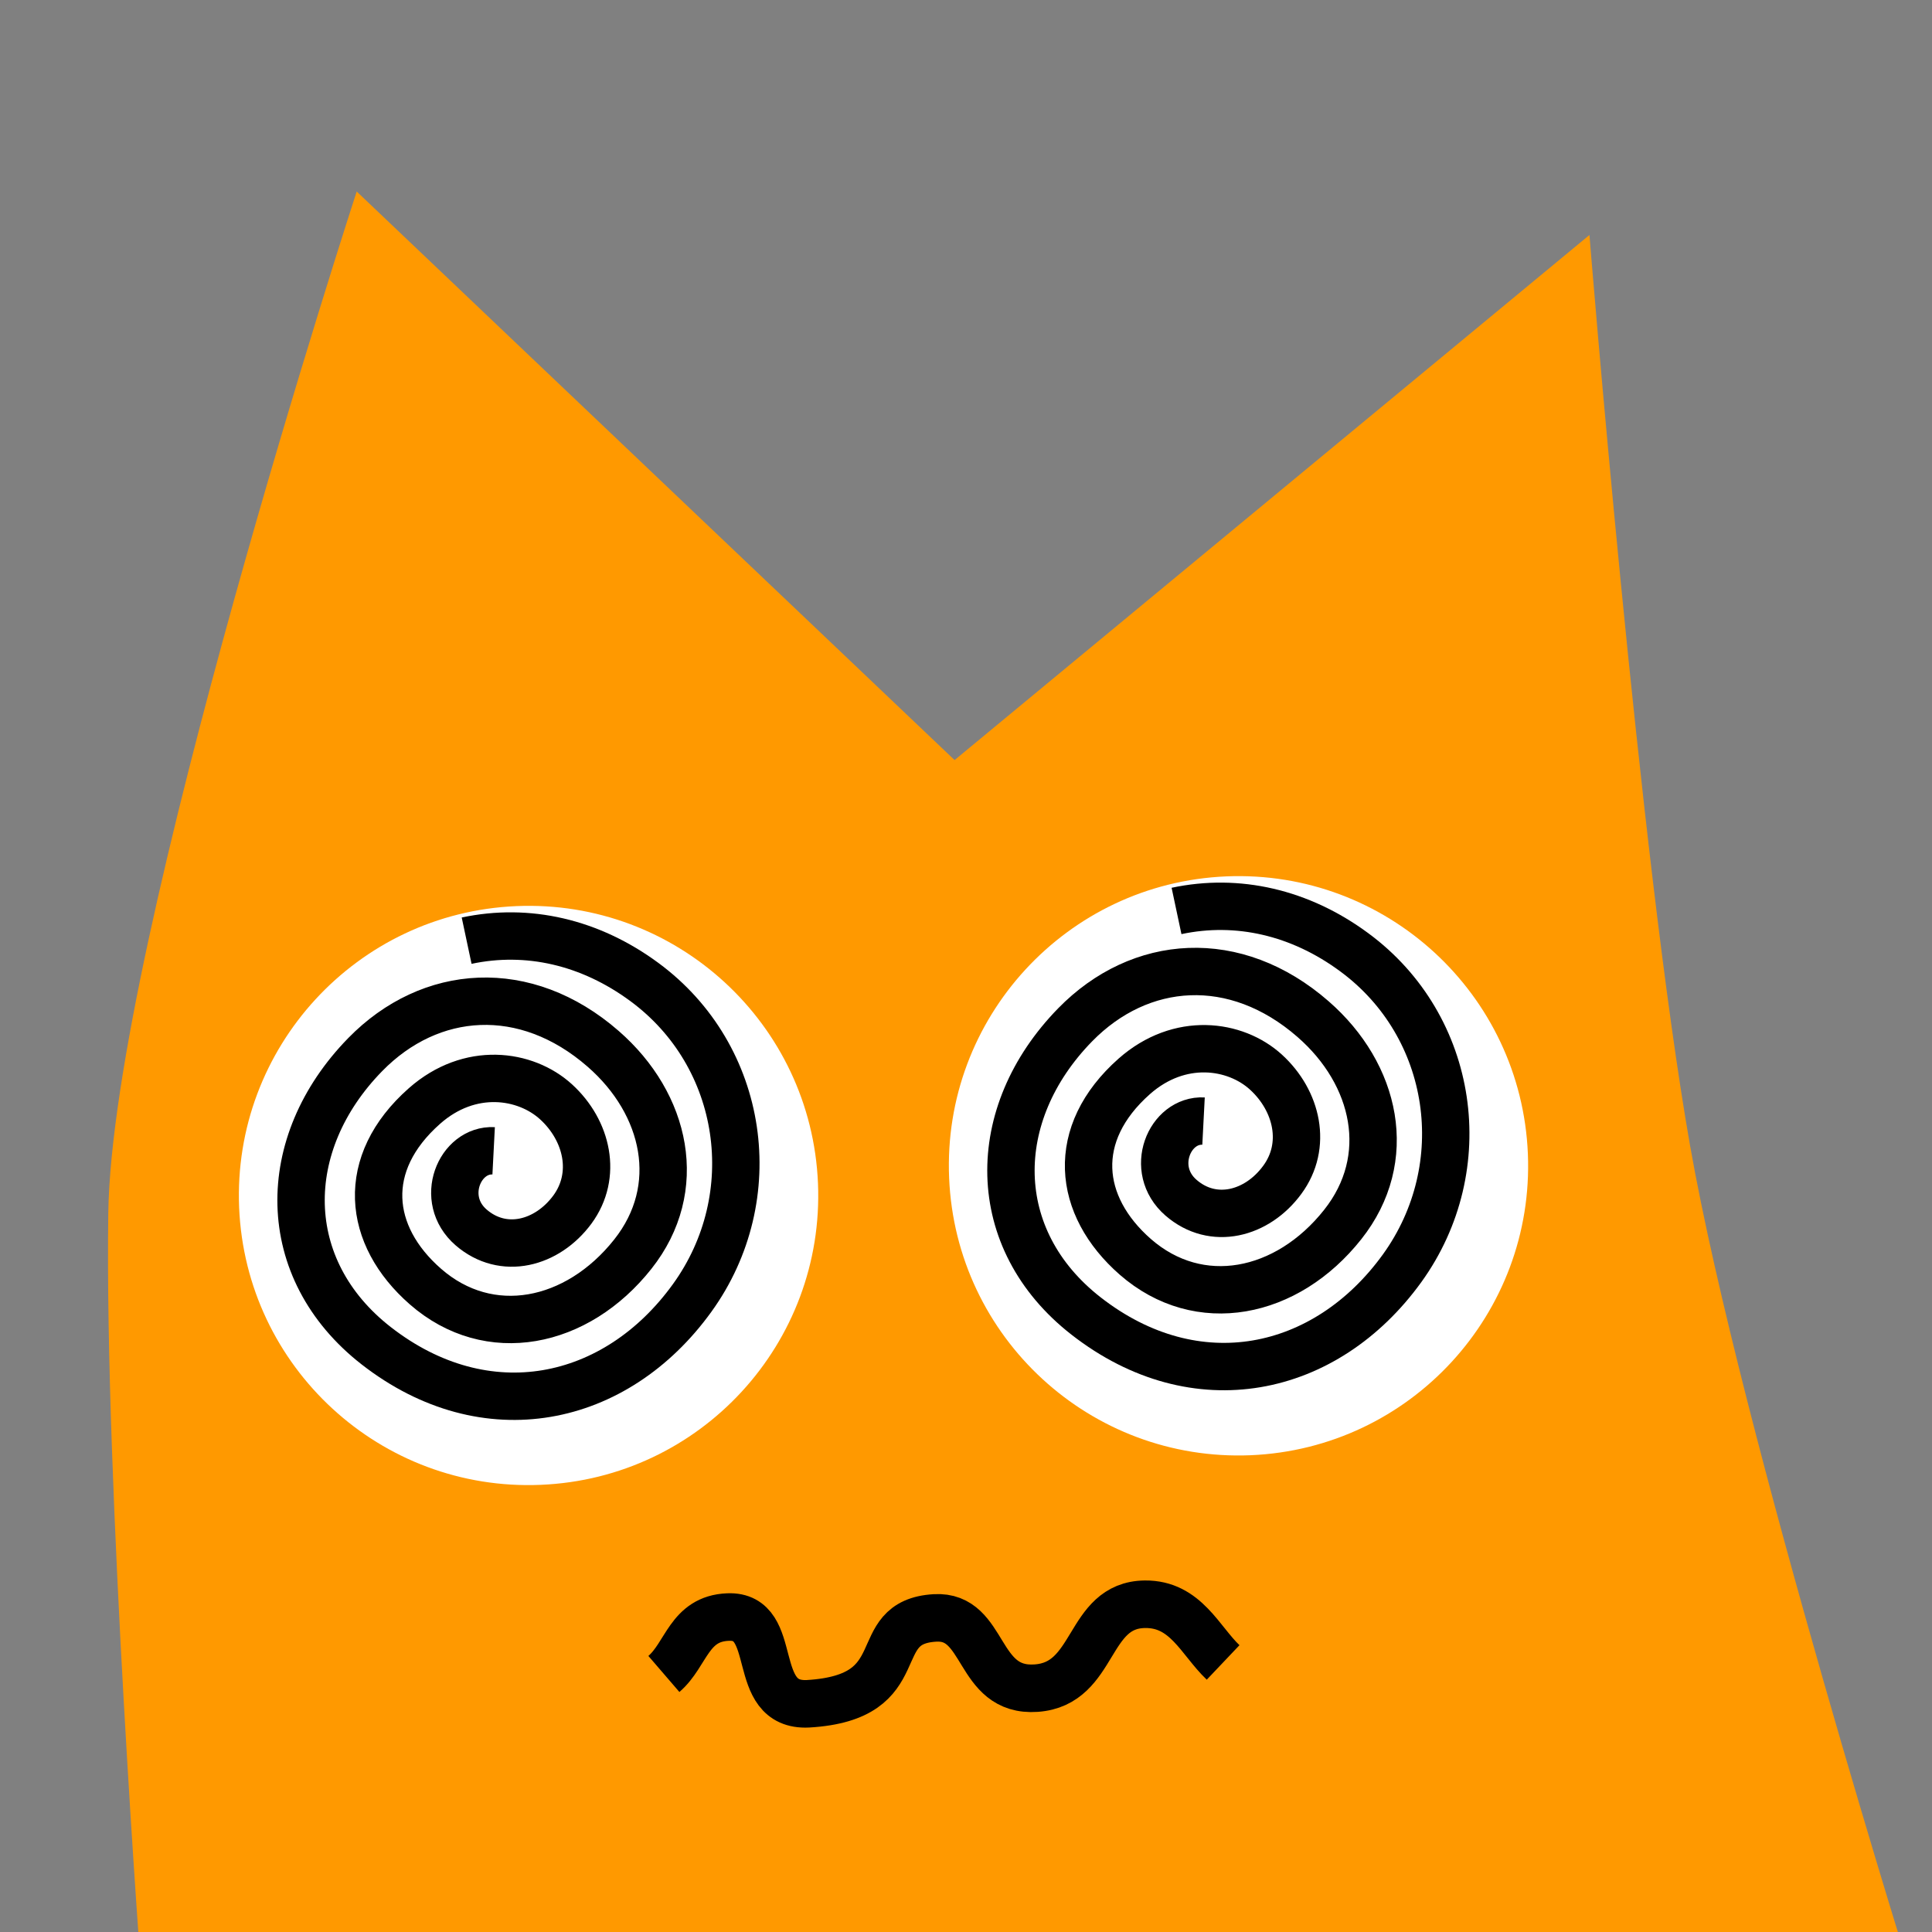 <?xml version="1.0" encoding="UTF-8"?>
<svg xmlns="http://www.w3.org/2000/svg" xmlns:xlink="http://www.w3.org/1999/xlink" width="80px" height="80px" viewBox="0 0 80 80" version="1.1">
<rect x="0" y="0" width="80" height="80" fill="#808080" stroke="none"/>
<g id="surface1">
<path style=" stroke:none;fill-rule:nonzero;fill:rgb(100%,60%,0%);fill-opacity:1;" d="M 79.41 82.676 C 79.41 82.676 72.086 59.363 69.984 47.449 C 67.887 35.535 65.816 9.73 65.816 9.73 C 65.816 9.73 39.527 31.473 39.527 31.473 C 39.527 31.473 14.77 7.93 14.77 7.93 C 14.77 7.93 4.648 38.965 4.484 50.227 C 4.324 61.488 5.879 82.129 5.879 82.129 C 5.879 82.129 79.41 82.676 79.41 82.676 Z M 79.41 82.676 "/>
<path style=" stroke:none;fill-rule:nonzero;fill:rgb(100%,100%,100%);fill-opacity:1;" d="M 33.871 49 C 34.148 55.621 29.008 61.211 22.387 61.484 C 15.77 61.762 10.18 56.621 9.902 50.004 C 9.629 43.387 14.77 37.797 21.387 37.52 C 28.004 37.242 33.594 42.383 33.871 49 Z M 33.871 49 "/>
<path style=" stroke:none;fill-rule:nonzero;fill:rgb(100%,100%,100%);fill-opacity:1;" d="M 63.266 47.773 C 63.543 54.391 58.402 59.98 51.785 60.258 C 45.164 60.531 39.578 55.395 39.301 48.773 C 39.023 42.156 44.164 36.566 50.781 36.289 C 57.398 36.012 62.988 41.152 63.266 47.773 Z M 63.266 47.773 "/>
<path style="fill:none;stroke-width:13.381;stroke-linecap:butt;stroke-linejoin:miter;stroke:rgb(0%,0%,0%);stroke-opacity:1;stroke-miterlimit:10;" d="M -43.943 51.353 C -57.124 39.65 -64.34 23.04 -64.335 3.997 C -64.343 -31.239 -35.766 -59.454 -0.516 -59.802 C 36.298 -60.177 64.326 -35.224 63.304 4.001 C 62.36 39.244 33.85 60.182 -1.039 55.315 C -27.062 51.692 -44.629 31.233 -42.236 2.186 C -40.307 -21.471 -24.239 -39.805 -0.528 -38.971 C 24.794 -38.1 43.592 -21.086 41.597 2.752 C 39.777 24.58 24.67 38.381 0.726 33.231 C -15.963 29.648 -23.509 15.689 -22.291 4.004 C -21.032 -7.942 -12.529 -17.75 -0.523 -17.758 C 11.499 -17.743 21.434 -9.696 20.495 2.279 C 19.521 14.477 4.597 18.014 -0.701 9.992 " transform="matrix(-0.087,0.118,-0.118,-0.087,21.559,48.604)"/>
<path style="fill:none;stroke-width:13.381;stroke-linecap:butt;stroke-linejoin:miter;stroke:rgb(0%,0%,0%);stroke-opacity:1;stroke-miterlimit:10;" d="M -43.942 51.361 C -57.123 39.659 -64.356 23.027 -64.335 4.005 C -64.343 -31.231 -35.766 -59.446 -0.531 -59.815 C 36.299 -60.169 64.347 -35.232 63.304 4.01 C 62.36 39.252 33.872 60.175 -1.038 55.324 C -27.062 51.701 -44.629 31.241 -42.236 2.195 C -40.307 -21.463 -24.255 -39.818 -0.506 -38.979 C 24.816 -38.108 43.577 -21.099 41.598 2.76 C 39.762 24.567 24.654 38.368 0.726 33.239 C -15.941 29.641 -23.509 15.697 -22.29 4.012 C -21.032 -7.933 -12.545 -17.764 -0.523 -17.749 C 11.505 -17.772 21.456 -9.704 20.495 2.287 C 19.522 14.486 4.597 18.022 -0.7 10 " transform="matrix(-0.087,0.118,-0.118,-0.087,50.955,47.374)"/>
<path style="fill:none;stroke-width:13.381;stroke-linecap:butt;stroke-linejoin:miter;stroke:rgb(0%,0%,0%);stroke-opacity:1;stroke-miterlimit:10;" d="M 39.48 5.266 C 46.087 0.033 47.146 -10.012 58.166 -10.003 C 73.1 -10.017 62.771 15.451 79.68 15.307 C 110.209 14.747 96.719 -7.033 116.352 -7.382 C 130.871 -7.653 127.009 14.039 144.013 13.526 C 161.016 13.04 159.077 -9.322 175.586 -8.817 C 187.045 -8.471 190.677 2.062 196.878 8.444 " transform="matrix(0.147,-0.006,0.006,0.147,21.655,68.778)"/>
</g>
</svg>
